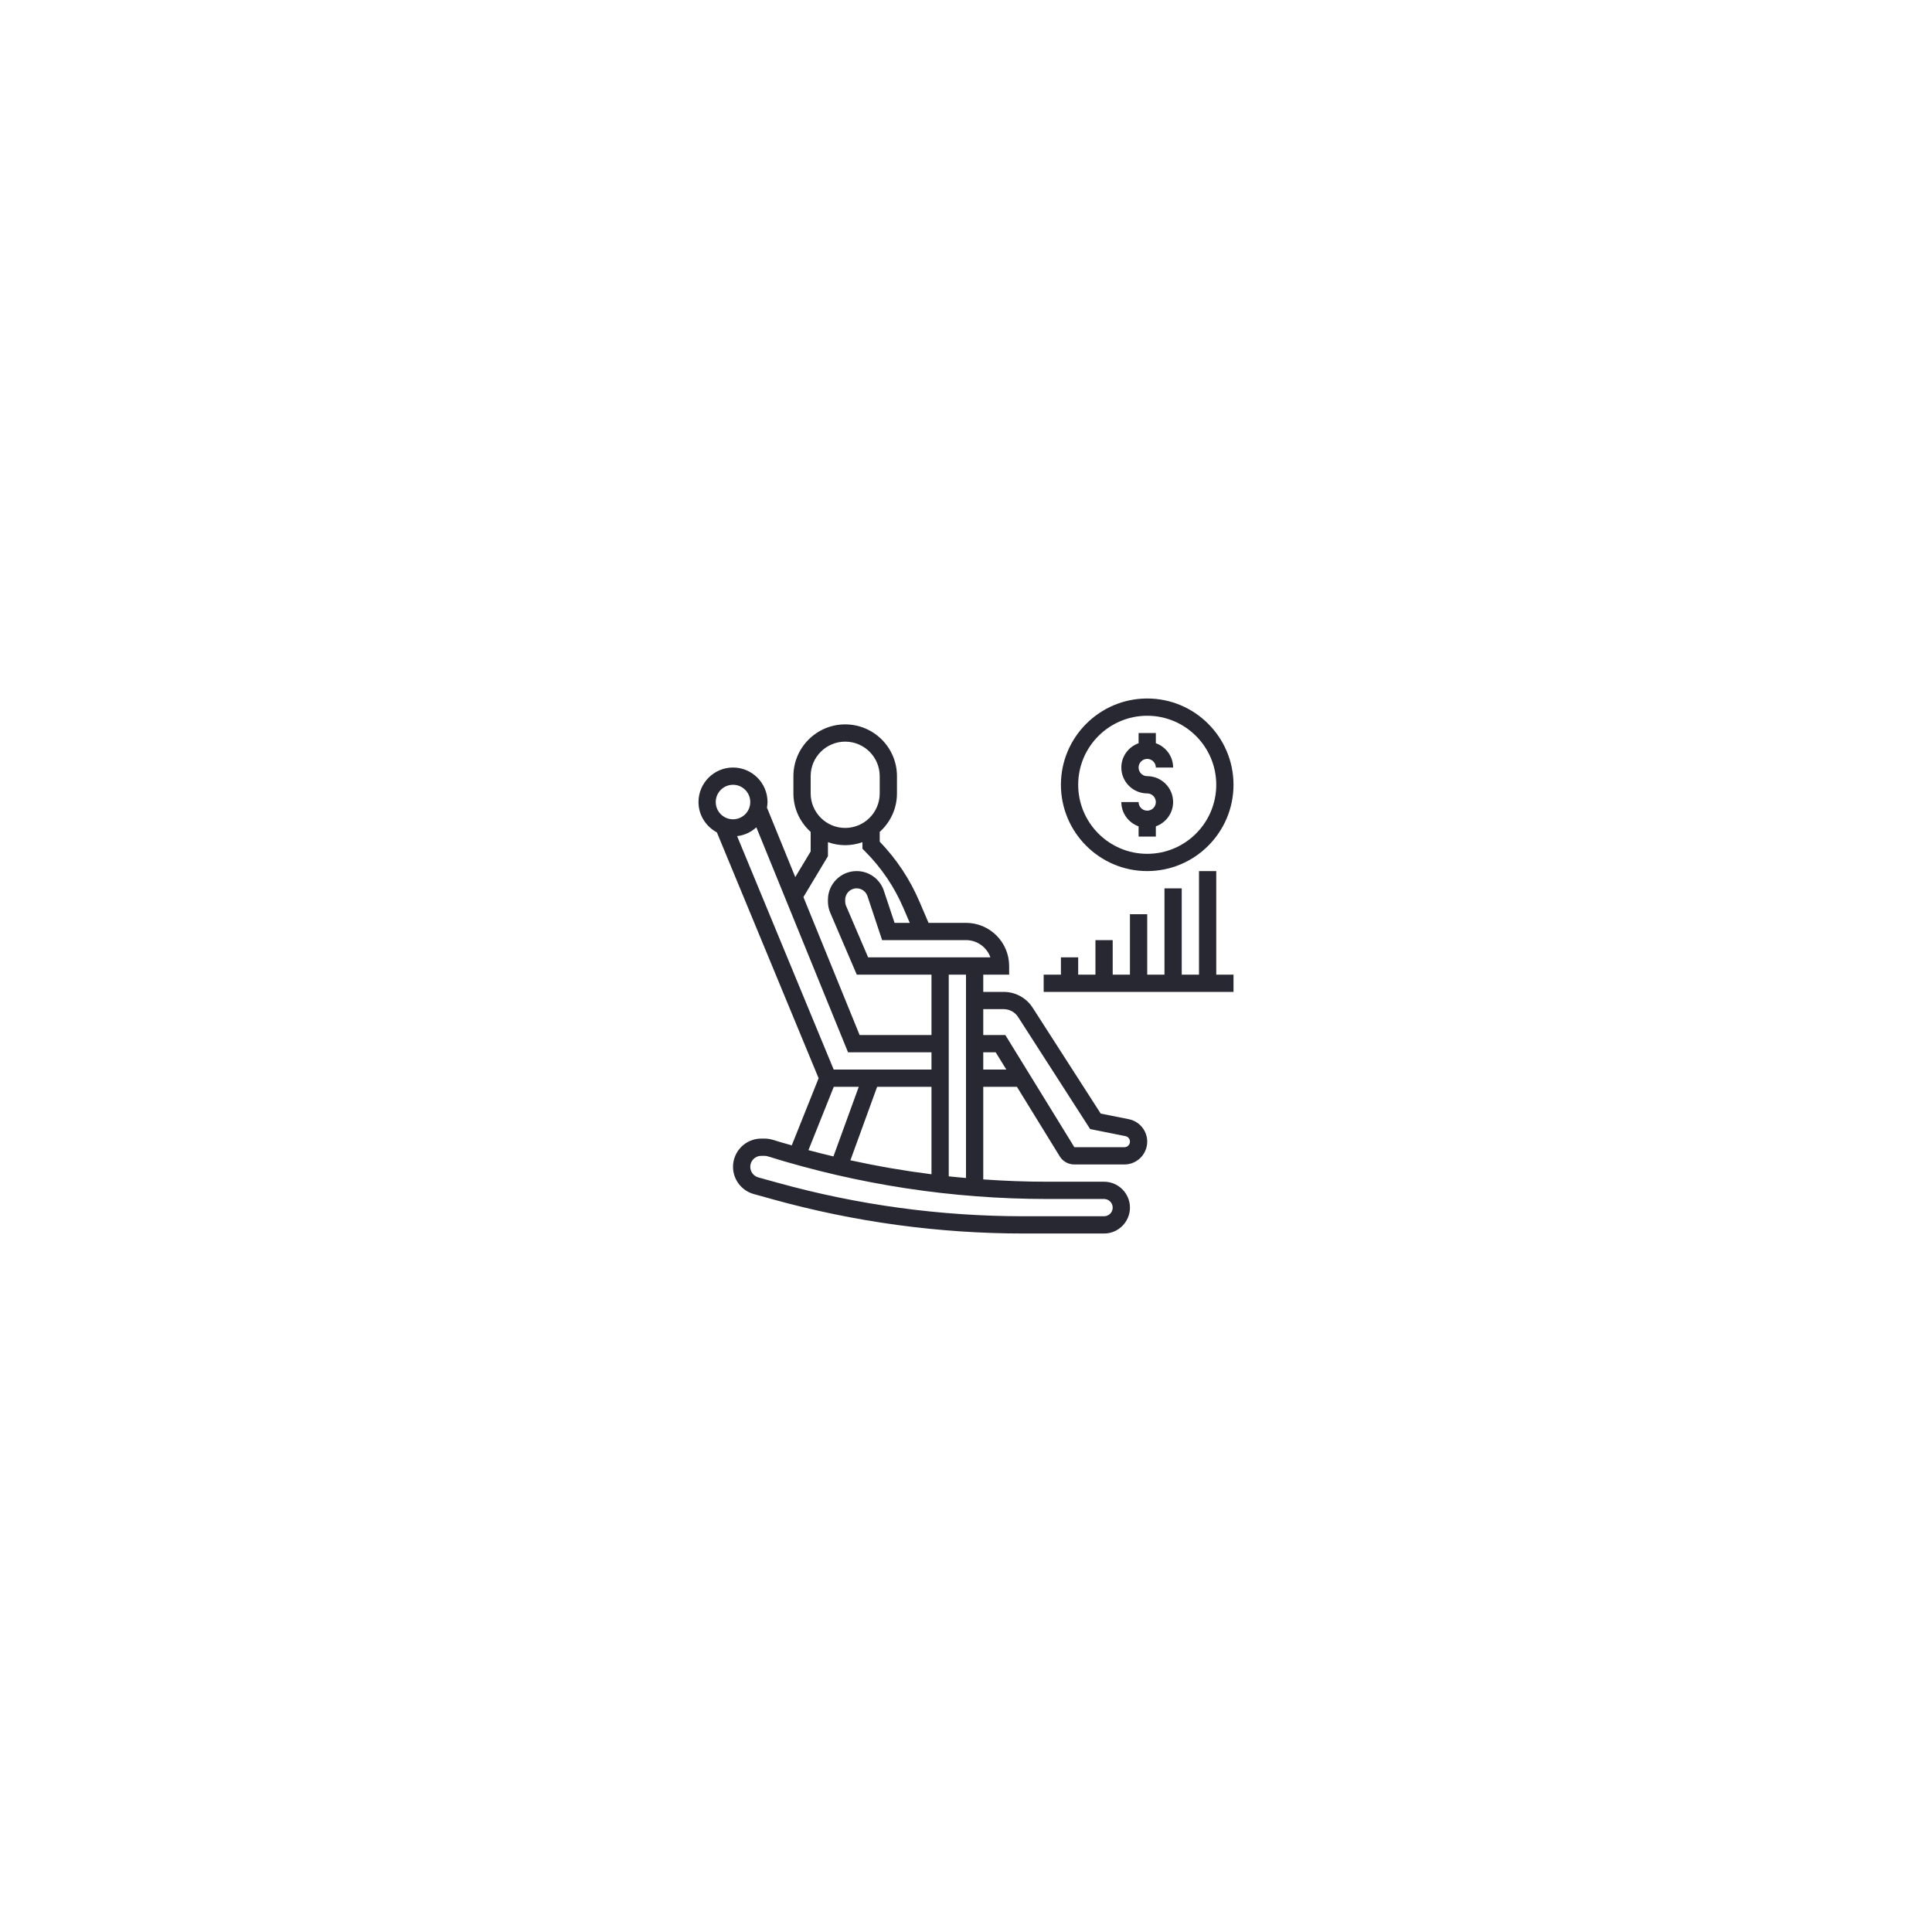 <svg width="130" height="130" viewBox="0 0 130 130" fill="none" xmlns="http://www.w3.org/2000/svg">
<g filter="url(#filter0_d_204_197)">
<rect x="25" y="10" width="80" height="80" rx="16" fill="white"/>
<path d="M77.194 39.548C76.874 39.548 76.613 39.288 76.613 38.968H75.452C75.452 39.724 75.939 40.362 76.613 40.603V41.29H77.774V40.603C78.448 40.362 78.936 39.724 78.936 38.968C78.936 38.008 78.154 37.226 77.194 37.226C76.874 37.226 76.613 36.966 76.613 36.645C76.613 36.325 76.874 36.065 77.194 36.065C77.513 36.065 77.774 36.325 77.774 36.645H78.936C78.936 35.889 78.448 35.251 77.774 35.01V34.323H76.613V35.01C75.939 35.251 75.452 35.889 75.452 36.645C75.452 37.605 76.233 38.387 77.194 38.387C77.513 38.387 77.774 38.647 77.774 38.968C77.774 39.288 77.513 39.548 77.194 39.548Z" fill="#282832"/>
<path d="M77.194 43.613C80.396 43.613 83 41.008 83 37.806C83 34.605 80.396 32 77.194 32C73.992 32 71.387 34.605 71.387 37.806C71.387 41.008 73.992 43.613 77.194 43.613ZM77.194 33.161C79.755 33.161 81.839 35.245 81.839 37.806C81.839 40.368 79.755 42.452 77.194 42.452C74.632 42.452 72.549 40.368 72.549 37.806C72.549 35.245 74.632 33.161 77.194 33.161ZM81.839 43.613H80.678V50.581H79.516V44.774H78.355V50.581H77.194V46.516H76.032V50.581H74.871V48.258H73.71V50.581H72.549V49.419H71.387V50.581H70.226V51.742H83V50.581H81.839V43.613Z" fill="#282832"/>
<path d="M75.957 60.309L74.065 59.931L69.487 52.808C69.057 52.141 68.326 51.742 67.533 51.742H66.161V50.581H67.903V50C67.903 48.399 66.601 47.097 65 47.097H62.48L61.859 45.648C61.218 44.152 60.322 42.803 59.194 41.633V40.977C59.904 40.339 60.355 39.416 60.355 38.387V37.226C60.355 35.304 58.792 33.742 56.871 33.742C54.95 33.742 53.387 35.304 53.387 37.226V38.387C53.387 39.415 53.838 40.338 54.548 40.977V42.291L53.512 44.017L51.607 39.342C51.627 39.219 51.645 39.096 51.645 38.968C51.645 37.687 50.603 36.645 49.323 36.645C48.042 36.645 47 37.687 47 38.968C47 39.854 47.505 40.617 48.237 41.009L55.083 57.552L53.276 62.069C52.854 61.947 52.431 61.831 52.011 61.7V61.699C51.827 61.642 51.636 61.613 51.444 61.613H51.222C50.175 61.613 49.323 62.465 49.323 63.513C49.323 64.364 49.895 65.117 50.714 65.343L51.996 65.699C57.491 67.226 63.167 68 68.869 68H74.29C75.251 68 76.032 67.218 76.032 66.258C76.032 65.298 75.251 64.516 74.29 64.516H70.467C69.028 64.516 67.592 64.46 66.161 64.36V58.129H68.427L71.303 62.802C71.516 63.149 71.886 63.355 72.292 63.355H75.656C76.504 63.355 77.194 62.665 77.194 61.817C77.194 61.086 76.673 60.452 75.957 60.309V60.309ZM66.643 49.419H58.415L56.933 45.961C56.892 45.865 56.871 45.762 56.871 45.658V45.543C56.871 45.119 57.216 44.774 57.641 44.774C57.972 44.774 58.265 44.985 58.37 45.3L59.355 48.258H65C65.757 48.258 66.403 48.743 66.643 49.419ZM57.222 63.073L59.02 58.129H62.677V64.014C60.846 63.782 59.025 63.468 57.222 63.073ZM56.097 56.968L49.599 41.262C50.096 41.203 50.544 40.991 50.893 40.668L57.062 55.806H62.677V56.968H56.097ZM54.548 37.226C54.548 35.945 55.59 34.903 56.871 34.903C58.152 34.903 59.194 35.945 59.194 37.226V38.387C59.194 39.668 58.152 40.71 56.871 40.71C55.59 40.71 54.548 39.668 54.548 38.387V37.226ZM55.71 42.612V41.668C56.074 41.797 56.463 41.871 56.871 41.871C57.279 41.871 57.668 41.797 58.032 41.668V42.111L58.202 42.281C59.306 43.385 60.176 44.671 60.791 46.105L61.216 47.097H60.193L59.472 44.933C59.344 44.548 59.098 44.214 58.769 43.977C58.441 43.74 58.046 43.613 57.641 43.613C56.576 43.613 55.71 44.479 55.71 45.543V45.658C55.71 45.921 55.762 46.178 55.866 46.419L57.65 50.581H62.677V54.645H57.842L54.06 45.362L55.71 42.612ZM49.323 37.806C49.963 37.806 50.484 38.327 50.484 38.968C50.484 39.608 49.963 40.129 49.323 40.129C48.682 40.129 48.161 39.608 48.161 38.968C48.161 38.327 48.682 37.806 49.323 37.806ZM56.103 58.129H57.784L56.08 62.813C55.518 62.679 54.957 62.541 54.398 62.391L56.103 58.129ZM74.29 65.677C74.61 65.677 74.871 65.938 74.871 66.258C74.871 66.578 74.61 66.839 74.29 66.839H68.869C63.272 66.838 57.701 66.079 52.308 64.58L51.026 64.225C50.706 64.137 50.484 63.843 50.484 63.513C50.484 63.105 50.815 62.774 51.222 62.774H51.444C51.518 62.774 51.592 62.786 51.664 62.808C57.758 64.712 64.084 65.677 70.467 65.677H74.29ZM63.839 64.154V50.581H65V64.264C64.613 64.23 64.225 64.196 63.839 64.154ZM66.161 56.968V55.806H66.998L67.713 56.968H66.161ZM75.656 62.193H72.292L67.647 54.645H66.161V52.903H67.533C67.727 52.903 67.919 52.952 68.089 53.045C68.26 53.138 68.404 53.273 68.509 53.437L73.354 60.973L75.73 61.448C75.815 61.465 75.892 61.511 75.947 61.579C76.002 61.646 76.032 61.73 76.032 61.817C76.032 61.917 75.992 62.013 75.922 62.083C75.851 62.154 75.756 62.193 75.656 62.193Z" fill="#282832"/>
</g>
<defs>
<filter id="filter0_d_204_197" x="0" y="0" width="130" height="130" filterUnits="userSpaceOnUse" color-interpolation-filters="sRGB">
<feFlood flood-opacity="0" result="BackgroundImageFix"/>
<feColorMatrix in="SourceAlpha" type="matrix" values="0 0 0 0 0 0 0 0 0 0 0 0 0 0 0 0 0 0 127 0" result="hardAlpha"/>
<feMorphology radius="5" operator="erode" in="SourceAlpha" result="effect1_dropShadow_204_197"/>
<feOffset dy="15"/>
<feGaussianBlur stdDeviation="15"/>
<feComposite in2="hardAlpha" operator="out"/>
<feColorMatrix type="matrix" values="0 0 0 0 0.122 0 0 0 0 0.231 0 0 0 0 0.282 0 0 0 0.1 0"/>
<feBlend mode="normal" in2="BackgroundImageFix" result="effect1_dropShadow_204_197"/>
<feBlend mode="normal" in="SourceGraphic" in2="effect1_dropShadow_204_197" result="shape"/>
</filter>
</defs>
</svg>
